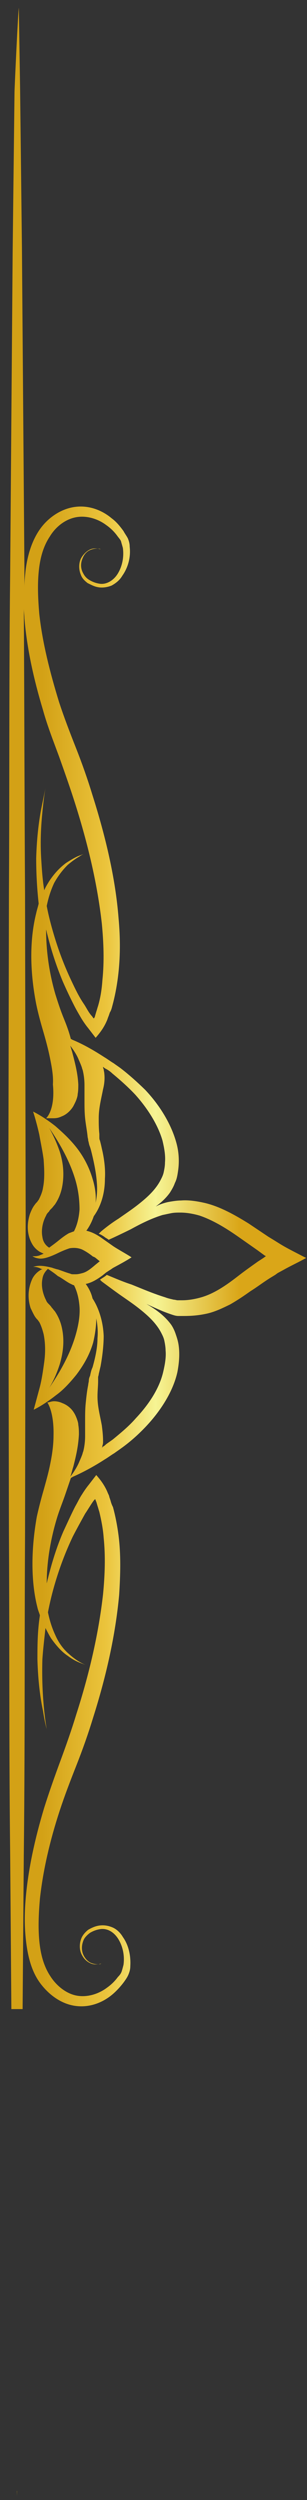 <svg width="36" height="293" viewBox="0 0 36 293" fill="none" xmlns="http://www.w3.org/2000/svg">
<rect x="0" y="0" width="36" height="293" fill="#333333" stroke="none"/>
<path fill-rule="evenodd" clip-rule="evenodd" d="M2.355 10.291L2.21 0.936C2.137 0.936 1.702 10.362 1.702 10.788L1.484 29.569L1.193 67.131C1.106 74.658 1.097 82.16 1.089 89.666C1.083 94.67 1.077 99.676 1.048 104.693L0.975 142.255L1.048 179.817C1.077 184.834 1.083 189.84 1.089 194.843C1.097 202.35 1.106 209.852 1.193 217.379L1.333 235.464H2.651L2.791 217.379C2.878 209.852 2.887 202.351 2.895 194.844C2.901 189.84 2.907 184.834 2.936 179.817L3.009 142.255L2.936 104.693C2.9 99.129 2.882 93.566 2.863 88.002C2.845 82.451 2.827 76.899 2.791 71.347C2.793 71.515 2.81 71.697 2.827 71.879C2.845 72.074 2.863 72.269 2.863 72.446C3.154 75.99 3.953 79.604 5.042 83.219C5.461 84.739 6.029 86.26 6.582 87.741C6.699 88.054 6.816 88.366 6.93 88.676L6.93 88.677C7.584 90.519 8.237 92.362 8.818 94.204C10.343 99.023 11.432 103.701 11.94 108.236C12.158 110.504 12.231 112.701 12.013 114.828C11.94 115.891 11.795 116.883 11.505 117.875C11.468 117.981 11.432 118.105 11.396 118.229C11.359 118.353 11.323 118.477 11.287 118.584L11.141 119.08C11.141 119.151 11.069 119.292 10.996 119.363C10.924 119.293 10.887 119.239 10.851 119.186C10.815 119.133 10.778 119.08 10.706 119.009C10.48 118.745 10.311 118.454 10.145 118.169C10.044 117.995 9.944 117.824 9.834 117.662C9.253 116.812 8.818 115.891 8.382 114.969C7.511 113.127 6.857 111.355 6.349 109.654C5.986 108.449 5.695 107.315 5.478 106.181C5.695 105.118 5.986 104.268 6.349 103.488C6.857 102.567 7.438 101.858 7.946 101.362C8.527 100.866 8.963 100.582 9.326 100.37C9.617 100.157 9.834 100.086 9.834 100.086C9.834 100.086 9.617 100.157 9.253 100.299C8.89 100.441 8.382 100.724 7.729 101.149C7.075 101.645 6.421 102.283 5.768 103.275C5.55 103.63 5.332 103.984 5.187 104.339C4.976 103.031 4.901 101.791 4.83 100.618L4.824 100.511C4.681 98.004 4.889 95.975 5.034 94.561L5.042 94.487C5.187 93.07 5.332 92.361 5.332 92.361L4.897 94.487C4.606 95.905 4.316 97.96 4.243 100.582C4.243 102.142 4.316 103.913 4.534 105.898C4.497 106.075 4.443 106.27 4.388 106.465C4.334 106.66 4.279 106.855 4.243 107.032C3.517 109.937 3.444 113.552 4.243 117.662C4.461 118.726 4.751 119.789 5.042 120.781C5.332 121.773 5.623 122.836 5.841 123.899C6.058 124.962 6.276 126.096 6.204 127.088C6.494 130.136 5.405 131.057 5.405 131.057H6.276C6.639 131.057 6.93 130.986 7.22 130.845C7.801 130.632 8.309 130.136 8.6 129.64C8.745 129.356 8.89 129.073 8.963 128.86C9.036 128.648 9.108 128.435 9.108 128.222C9.181 127.868 9.181 127.443 9.181 127.088C9.115 125.811 8.814 124.649 8.543 123.602C8.513 123.487 8.483 123.373 8.455 123.261C8.418 123.155 8.382 123.031 8.346 122.907C8.309 122.783 8.273 122.659 8.237 122.553C8.673 123.12 9.036 123.687 9.253 124.254C9.29 124.324 9.326 124.413 9.362 124.502C9.399 124.59 9.435 124.679 9.471 124.75C9.471 124.785 9.489 124.821 9.508 124.856C9.526 124.891 9.544 124.927 9.544 124.962C9.58 125.033 9.598 125.104 9.617 125.175C9.635 125.246 9.653 125.317 9.689 125.387C9.834 125.954 9.907 126.592 9.907 127.159V129.002C9.907 129.64 9.907 130.349 9.98 131.057C10.016 131.412 10.07 131.766 10.125 132.12C10.179 132.475 10.234 132.829 10.27 133.183C10.27 133.247 10.285 133.311 10.301 133.381C10.321 133.467 10.343 133.562 10.343 133.679C10.379 133.786 10.397 133.874 10.415 133.963C10.433 134.052 10.452 134.14 10.488 134.246C10.605 134.533 10.675 134.819 10.736 135.068C10.75 135.127 10.764 135.184 10.778 135.239C11.069 136.443 11.287 137.577 11.359 138.641C11.432 139.491 11.359 140.271 11.214 140.979C11.287 140.058 11.141 139.066 10.851 138.144C10.415 136.656 9.689 135.38 8.89 134.388C8.092 133.396 7.22 132.616 6.494 131.979C4.969 130.774 3.88 130.278 3.88 130.278C3.88 130.278 4.243 131.341 4.606 132.971C4.657 133.266 4.716 133.578 4.778 133.905C4.894 134.519 5.02 135.183 5.114 135.877C5.187 136.94 5.26 138.144 5.042 139.208C4.969 139.704 4.751 140.2 4.534 140.625C4.497 140.66 4.461 140.714 4.425 140.767C4.388 140.82 4.352 140.873 4.316 140.908C4.243 140.979 4.17 141.05 4.025 141.263C3.807 141.546 3.662 141.901 3.517 142.255C3.081 143.602 3.226 144.806 3.735 145.728C3.953 146.153 4.316 146.507 4.679 146.72L5.114 146.933C5.042 146.968 4.951 147.003 4.86 147.039C4.77 147.074 4.679 147.11 4.606 147.145C4.098 147.287 3.807 147.216 3.807 147.216C3.807 147.216 4.025 147.429 4.606 147.5C5.114 147.57 5.913 147.287 6.785 146.862C7.22 146.649 7.729 146.436 8.164 146.295C8.6 146.224 9.108 146.224 9.617 146.436C10.052 146.649 10.488 146.933 10.924 147.287H10.996C11.033 147.322 11.069 147.34 11.105 147.358C11.141 147.375 11.178 147.393 11.214 147.429L11.65 147.783L11.722 147.854C11.686 147.854 11.686 147.836 11.686 147.827C11.686 147.818 11.686 147.818 11.65 147.854L11.214 148.208C10.633 148.704 10.197 149.059 9.689 149.2C9.639 149.213 9.592 149.225 9.545 149.237C9.322 149.294 9.131 149.342 8.89 149.342H8.6C8.455 149.342 8.382 149.342 8.237 149.271C7.924 149.184 7.612 149.07 7.316 148.962C7.131 148.895 6.952 148.83 6.785 148.775C6.712 148.775 6.494 148.704 6.276 148.633C6.24 148.633 6.204 148.616 6.167 148.598C6.131 148.58 6.095 148.563 6.058 148.563C5.478 148.421 5.042 148.35 4.679 148.35C4.17 148.35 3.88 148.492 3.88 148.492C3.88 148.492 4.17 148.421 4.679 148.633C4.715 148.669 4.77 148.687 4.824 148.704C4.878 148.722 4.933 148.74 4.969 148.775C4.897 148.775 4.824 148.775 4.751 148.846C4.388 149.059 4.025 149.413 3.807 149.838C3.372 150.76 3.154 151.964 3.59 153.311C3.636 153.401 3.682 153.498 3.73 153.599C3.834 153.819 3.949 154.061 4.098 154.303C4.243 154.516 4.316 154.587 4.388 154.658C4.425 154.693 4.461 154.746 4.497 154.799C4.534 154.852 4.57 154.906 4.606 154.941C4.824 155.366 4.969 155.792 5.114 156.359C5.332 157.422 5.332 158.556 5.187 159.619C5.042 160.682 4.897 161.674 4.679 162.524C4.243 164.154 3.953 165.217 3.953 165.217C3.953 165.217 5.042 164.721 6.567 163.517C7.365 162.95 8.164 162.099 8.963 161.107C9.762 160.044 10.488 158.839 10.924 157.351C11.141 156.429 11.287 155.437 11.287 154.516C11.432 155.225 11.505 156.004 11.432 156.855C11.432 157.847 11.214 158.981 10.851 160.256C10.706 160.54 10.633 160.894 10.56 161.249C10.488 161.39 10.415 161.603 10.415 161.816C10.415 161.887 10.397 161.975 10.379 162.064C10.361 162.152 10.343 162.241 10.343 162.312C10.197 163.02 10.125 163.729 10.052 164.438C9.98 165.147 9.98 165.855 9.98 166.493V168.336C9.98 168.903 9.907 169.541 9.762 170.108C9.725 170.179 9.707 170.249 9.689 170.32C9.671 170.391 9.653 170.462 9.617 170.533C9.617 170.568 9.598 170.604 9.58 170.639C9.562 170.675 9.544 170.71 9.544 170.745C9.508 170.816 9.471 170.905 9.435 170.994C9.399 171.082 9.362 171.171 9.326 171.242C9.108 171.809 8.673 172.517 8.237 173.084C8.318 172.887 8.376 172.667 8.437 172.438C8.486 172.256 8.536 172.068 8.6 171.879C8.89 170.746 9.181 169.541 9.253 168.123C9.253 167.769 9.253 167.415 9.181 166.989C9.181 166.777 9.108 166.564 9.036 166.351C8.963 166.139 8.818 165.784 8.673 165.572C8.382 165.076 7.874 164.651 7.293 164.438C7.002 164.296 6.639 164.225 6.349 164.225C6.144 164.225 5.986 164.27 5.847 164.31C5.74 164.34 5.645 164.367 5.55 164.367C5.55 164.367 6.349 165.43 6.276 168.265C6.276 169.257 6.131 170.391 5.913 171.454C5.728 172.419 5.49 173.282 5.244 174.172C5.201 174.328 5.158 174.485 5.114 174.643C4.824 175.636 4.534 176.77 4.316 177.762C3.59 181.872 3.662 185.558 4.388 188.393C4.43 188.597 4.496 188.777 4.558 188.948C4.604 189.073 4.648 189.194 4.679 189.314C4.388 191.227 4.388 192.928 4.388 194.488C4.461 197.11 4.751 199.165 5.042 200.512C5.26 201.929 5.478 202.638 5.478 202.638C5.478 202.638 5.332 201.929 5.187 200.512C5.042 199.094 4.897 197.11 4.969 194.488C5.028 193.574 5.133 192.614 5.248 191.571C5.276 191.32 5.304 191.064 5.332 190.802L5.332 190.802C5.55 191.228 5.768 191.653 5.986 192.007C6.639 192.928 7.293 193.637 7.946 194.062C8.6 194.558 9.108 194.771 9.471 194.913C9.834 195.055 10.052 195.125 10.052 195.125C10.052 195.125 9.181 194.842 8.092 193.85C7.511 193.354 6.93 192.645 6.494 191.653C6.131 190.873 5.841 190.023 5.623 188.96C5.841 187.826 6.131 186.621 6.494 185.416C7.002 183.715 7.656 181.943 8.527 180.101C8.963 179.25 9.471 178.329 9.98 177.408L9.98 177.407C10.125 177.195 10.27 176.965 10.415 176.734C10.56 176.504 10.706 176.274 10.851 176.061C10.996 175.848 11.069 175.777 11.141 175.707C11.181 175.707 11.199 175.769 11.219 175.837C11.235 175.895 11.253 175.958 11.287 175.99L11.432 176.486C11.468 176.592 11.505 176.716 11.541 176.84C11.577 176.965 11.613 177.089 11.65 177.195C11.868 178.116 12.085 179.179 12.158 180.242C12.376 182.368 12.303 184.566 12.085 186.833C11.577 191.369 10.488 196.118 8.963 200.866C8.382 202.78 7.729 204.622 7.075 206.394C6.421 208.166 5.768 210.009 5.187 211.851C4.098 215.466 3.299 219.08 3.009 222.553C2.863 224.325 2.863 226.026 3.081 227.727C3.299 229.427 3.735 231.128 4.751 232.475C5.768 233.821 7.22 234.885 8.89 235.097C10.56 235.31 12.085 234.672 13.175 233.751C13.683 233.325 14.191 232.758 14.554 232.262C14.577 232.229 14.602 232.193 14.628 232.156C14.767 231.958 14.94 231.71 15.063 231.412C15.208 231.057 15.28 230.774 15.28 230.42C15.353 229.144 15.063 227.939 14.409 227.018C14.119 226.522 13.683 226.096 13.175 225.884C12.666 225.671 12.158 225.6 11.65 225.671C11.141 225.742 10.706 225.955 10.343 226.167C9.98 226.451 9.689 226.805 9.544 227.16C9.253 227.868 9.326 228.648 9.617 229.144C9.907 229.711 10.343 229.994 10.706 230.136C10.985 230.245 11.22 230.228 11.414 230.215C11.472 230.211 11.527 230.207 11.577 230.207C11.359 230.207 11.069 230.207 10.706 230.065C10.343 229.924 9.98 229.569 9.762 229.073C9.544 228.577 9.544 227.939 9.834 227.301C9.98 227.018 10.27 226.734 10.56 226.522C10.924 226.309 11.287 226.167 11.722 226.096C12.594 225.955 13.393 226.451 13.901 227.301C14.409 228.152 14.627 229.215 14.482 230.278L14.482 230.278C14.409 230.561 14.336 230.845 14.264 231.057C14.191 231.27 14.046 231.483 13.828 231.695C13.465 232.191 13.029 232.617 12.521 232.971C11.577 233.68 10.27 234.105 9.036 233.892C7.801 233.68 6.639 232.758 5.913 231.624C5.114 230.42 4.751 229.002 4.606 227.443C4.461 225.884 4.534 224.254 4.679 222.553C5.042 219.222 5.841 215.749 7.002 212.206C7.583 210.434 8.237 208.733 8.963 206.89C9.689 205.047 10.343 203.205 10.924 201.291C12.448 196.472 13.538 191.653 13.973 186.904C14.119 184.566 14.191 182.227 13.901 179.959C13.755 178.825 13.538 177.691 13.247 176.628C13.102 176.344 13.029 176.132 12.957 175.848L12.812 175.423C12.812 175.337 12.758 175.225 12.7 175.103C12.662 175.024 12.622 174.94 12.594 174.856C12.231 174.006 11.722 173.368 11.287 172.872L10.415 174.006C10.125 174.36 9.834 174.785 9.617 175.14C9.442 175.396 9.293 175.678 9.139 175.97C9.037 176.162 8.933 176.36 8.818 176.557C8.467 177.241 8.152 177.925 7.846 178.586C7.709 178.883 7.573 179.176 7.438 179.463C6.639 181.305 6.058 183.219 5.623 184.991C5.586 185.097 5.568 185.186 5.55 185.274C5.532 185.363 5.514 185.451 5.478 185.558C5.478 183.29 5.841 180.738 6.639 178.045C6.818 177.436 7.023 176.881 7.239 176.296C7.376 175.929 7.516 175.55 7.656 175.14L8.309 173.226C8.346 173.191 8.382 173.173 8.418 173.155C8.455 173.137 8.491 173.12 8.527 173.084C9.834 172.517 11.214 171.738 12.303 171.029C12.485 170.923 12.666 170.799 12.848 170.675C13.029 170.551 13.211 170.427 13.393 170.32C13.538 170.214 13.665 170.125 13.792 170.037C13.919 169.948 14.046 169.86 14.191 169.753C15.28 168.974 16.224 168.123 17.096 167.202C18.838 165.359 20.291 163.091 20.799 160.823C21.017 159.689 21.09 158.626 20.944 157.634C20.872 157.138 20.727 156.713 20.581 156.288C20.436 155.862 20.218 155.437 20 155.154C19.129 154.02 18.112 153.382 17.168 152.815C17.749 153.098 18.403 153.382 19.056 153.665C19.419 153.807 19.782 153.949 20.218 154.091L20.218 154.091C20.436 154.161 20.654 154.232 20.944 154.232H21.598C22.469 154.232 23.341 154.161 24.285 153.949C25.229 153.736 26.1 153.311 26.971 152.886C27.843 152.39 28.569 151.894 29.368 151.327C29.767 151.079 30.148 150.813 30.529 150.547C30.911 150.281 31.292 150.015 31.691 149.767L32.272 149.413L32.563 149.2L33.216 148.846C33.652 148.598 34.106 148.368 34.559 148.137C35.013 147.907 35.467 147.677 35.903 147.429L35.612 147.287C35.376 147.163 35.136 147.039 34.895 146.915C34.174 146.543 33.452 146.171 32.853 145.799L32.054 145.302L31.473 144.948L29.15 143.389C27.552 142.397 25.809 141.405 23.994 140.979C23.05 140.767 22.106 140.625 21.235 140.696C20.799 140.696 20.364 140.767 19.928 140.838L19.928 140.838C19.492 140.908 19.056 141.05 18.693 141.192L18.258 141.405C18.838 140.979 19.419 140.483 19.928 139.774C20.146 139.42 20.363 139.066 20.509 138.641C20.727 138.215 20.799 137.79 20.872 137.294C21.017 136.373 21.017 135.239 20.727 134.105C20.146 131.837 18.766 129.569 17.023 127.726C16.079 126.805 15.135 125.954 14.119 125.175C13.973 125.069 13.846 124.98 13.719 124.891C13.592 124.803 13.465 124.714 13.32 124.608C13.138 124.502 12.957 124.378 12.775 124.254C12.594 124.13 12.412 124.005 12.231 123.899C11.141 123.19 9.834 122.411 8.455 121.844C8.455 121.844 8.382 121.773 8.309 121.773C8.092 120.923 7.801 120.143 7.511 119.434C7.075 118.371 6.785 117.45 6.494 116.529L6.494 116.529C5.695 113.764 5.405 111.213 5.405 108.945C5.441 109.052 5.459 109.14 5.478 109.229C5.496 109.317 5.514 109.406 5.55 109.512C5.986 111.284 6.567 113.127 7.365 115.04C7.801 116.032 8.237 116.954 8.745 117.946C8.963 118.371 9.253 118.867 9.544 119.363C9.762 119.718 10.052 120.143 10.343 120.497L11.214 121.631C11.65 121.135 12.158 120.497 12.521 119.647C12.557 119.576 12.594 119.47 12.63 119.363C12.666 119.257 12.703 119.151 12.739 119.08L12.884 118.655C13.029 118.442 13.102 118.159 13.175 117.875C13.465 116.812 13.683 115.678 13.828 114.544C14.119 112.276 14.119 109.937 13.901 107.599C13.538 102.921 12.376 98.031 10.851 93.212C10.27 91.298 9.617 89.456 8.89 87.613C8.164 85.77 7.511 84.069 6.93 82.297C5.841 78.754 4.969 75.281 4.606 71.95C4.461 70.249 4.388 68.619 4.534 67.06C4.679 65.501 5.042 64.083 5.841 62.879C6.567 61.674 7.729 60.823 8.963 60.611C10.197 60.398 11.505 60.823 12.448 61.532C12.957 61.886 13.393 62.312 13.755 62.808C13.804 62.879 13.86 62.949 13.917 63.02C14.03 63.162 14.143 63.304 14.191 63.446C14.227 63.587 14.264 63.711 14.3 63.835C14.336 63.959 14.373 64.083 14.409 64.225C14.554 65.288 14.336 66.351 13.828 67.202C13.32 68.052 12.448 68.548 11.65 68.406C11.214 68.336 10.851 68.194 10.488 67.981C10.125 67.769 9.907 67.485 9.762 67.202C9.399 66.564 9.471 65.926 9.689 65.43C9.907 64.863 10.27 64.579 10.633 64.438C10.996 64.296 11.287 64.296 11.505 64.296C11.475 64.296 11.436 64.293 11.391 64.29C11.211 64.276 10.922 64.254 10.633 64.367C10.27 64.508 9.834 64.863 9.544 65.359C9.253 65.855 9.181 66.635 9.471 67.343C9.617 67.769 9.907 68.052 10.27 68.336C10.333 68.366 10.395 68.397 10.456 68.428C10.814 68.607 11.143 68.771 11.577 68.832C12.013 68.903 12.594 68.832 13.102 68.619C13.61 68.336 14.046 67.981 14.336 67.485C14.99 66.564 15.353 65.359 15.208 64.083C15.208 63.729 15.135 63.446 14.99 63.091C14.917 62.949 14.827 62.808 14.736 62.666C14.645 62.524 14.554 62.382 14.482 62.241C14.119 61.745 13.683 61.178 13.102 60.752C12.013 59.831 10.488 59.193 8.818 59.406C7.148 59.618 5.623 60.681 4.679 62.028C3.735 63.375 3.226 65.076 3.009 66.776C3.003 66.836 2.996 66.895 2.99 66.953C2.924 67.593 2.863 68.183 2.863 68.832V66.635L2.573 29.073L2.355 10.291ZM11.795 64.367C11.795 64.367 11.722 64.367 11.505 64.296C11.722 64.296 11.795 64.367 11.795 64.367ZM11.868 230.136C11.868 230.136 11.795 230.136 11.577 230.207C11.795 230.207 11.868 230.136 11.868 230.136ZM2.002 291.937C1.999 292.125 1.995 292.314 1.992 292.503C1.989 292.314 1.985 292.125 1.982 291.937H2.002ZM4.969 149.909C5.042 149.342 5.332 148.988 5.623 148.704C5.711 148.769 5.805 148.833 5.909 148.903C6.146 149.065 6.43 149.258 6.785 149.555C7.021 149.67 7.258 149.828 7.506 149.993C7.715 150.132 7.932 150.276 8.164 150.405L8.6 150.618H8.673C9.036 151.327 9.253 152.177 9.326 153.169C9.399 154.232 9.181 155.437 8.818 156.642C8.092 159.052 6.785 161.178 5.768 162.666C6.204 161.957 6.639 161.036 7.002 159.902C7.365 158.697 7.583 157.28 7.293 155.792C7.148 155.012 6.857 154.303 6.421 153.665C6.349 153.594 6.294 153.524 6.24 153.453C6.186 153.382 6.131 153.311 6.058 153.24C5.986 153.098 5.768 152.886 5.768 152.886C5.623 152.744 5.478 152.602 5.405 152.39C4.969 151.539 4.824 150.618 4.969 149.909ZM5.768 132.191C6.785 133.68 8.092 135.806 8.818 138.215C9.181 139.42 9.326 140.625 9.326 141.759C9.253 142.751 9.036 143.602 8.673 144.31C8.564 144.346 8.473 144.381 8.382 144.417C8.291 144.452 8.201 144.487 8.092 144.523C7.583 144.806 7.148 145.161 6.712 145.515C6.349 145.799 6.058 146.011 5.768 146.224C5.405 146.011 5.042 145.586 4.969 144.948C4.824 144.239 4.969 143.247 5.405 142.468C5.478 142.255 5.623 142.113 5.768 141.972C5.768 141.901 5.913 141.759 6.058 141.617L6.058 141.617C6.131 141.546 6.186 141.475 6.24 141.405C6.294 141.334 6.349 141.263 6.421 141.192C6.857 140.554 7.148 139.845 7.293 139.066C7.583 137.507 7.365 136.089 7.002 134.955C6.639 133.892 6.204 132.971 5.768 132.191ZM12.158 125.317C12.085 125.175 12.085 125.104 12.085 125.033L12.015 124.964C12.088 125.036 12.232 125.175 12.376 125.246C12.666 125.387 12.957 125.6 13.175 125.813C14.119 126.592 15.063 127.443 15.861 128.293C17.386 129.994 18.548 131.908 19.056 133.679C19.274 134.601 19.419 135.451 19.347 136.231C19.347 136.656 19.274 137.01 19.202 137.365C19.129 137.719 18.984 138.003 18.838 138.286C18.258 139.42 17.314 140.271 16.442 140.979C15.799 141.502 15.156 141.948 14.542 142.374C14.324 142.525 14.11 142.673 13.901 142.822C13.102 143.318 12.376 143.885 11.868 144.31L11.577 144.594C11.795 144.665 12.013 144.806 12.23 144.948L12.231 144.948C12.303 145.019 12.394 145.072 12.485 145.125C12.575 145.178 12.666 145.232 12.739 145.302C13.537 144.948 14.408 144.523 15.279 144.098L15.28 144.098C16.442 143.46 17.677 142.822 19.056 142.397C19.238 142.361 19.401 142.326 19.564 142.29C19.728 142.255 19.891 142.22 20.073 142.184C20.436 142.113 20.799 142.113 21.162 142.113C21.888 142.113 22.687 142.255 23.413 142.468C24.866 142.964 26.318 143.814 27.843 144.877L30.166 146.507L30.747 146.933L31.038 147.145L31.183 147.216L30.892 147.429L30.239 147.854C29.44 148.421 28.641 148.988 27.915 149.555C26.463 150.689 25.083 151.61 23.631 152.035C22.905 152.248 22.106 152.39 21.38 152.39H20.799C20.769 152.39 20.714 152.378 20.65 152.363C20.558 152.343 20.448 152.319 20.363 152.319C20.308 152.305 20.249 152.292 20.188 152.277C19.933 152.218 19.64 152.15 19.347 152.035C18.235 151.693 17.17 151.258 16.152 150.842C15.907 150.742 15.665 150.643 15.426 150.547C14.593 150.276 13.845 149.964 13.15 149.674C12.936 149.584 12.726 149.497 12.521 149.413C12.385 149.546 12.221 149.651 12.047 149.762C11.941 149.83 11.832 149.9 11.722 149.98L11.94 150.193C12.124 150.327 12.315 150.469 12.516 150.618C12.95 150.939 13.428 151.294 13.973 151.681C14.183 151.83 14.397 151.978 14.615 152.129C15.229 152.555 15.872 153.001 16.515 153.524C17.386 154.232 18.33 155.083 18.911 156.217C19.056 156.5 19.202 156.784 19.274 157.138C19.347 157.492 19.419 157.918 19.419 158.272C19.492 159.052 19.347 159.902 19.129 160.823C18.693 162.666 17.532 164.509 15.934 166.21C15.135 167.131 14.191 167.911 13.247 168.69C13.102 168.797 12.975 168.885 12.848 168.974C12.721 169.062 12.594 169.151 12.448 169.257L12.448 169.257C12.376 169.328 12.231 169.47 12.085 169.541L11.94 169.682C12.013 169.541 12.013 169.47 12.013 169.399C12.085 169.257 12.085 169.045 12.085 168.903C12.085 168.265 12.013 167.627 11.94 167.06C11.884 166.749 11.823 166.452 11.763 166.162C11.592 165.329 11.432 164.552 11.432 163.658C11.432 163.339 11.45 163.038 11.468 162.737C11.486 162.436 11.505 162.135 11.505 161.816V161.39C11.505 161.361 11.517 161.32 11.531 161.271C11.552 161.202 11.577 161.119 11.577 161.036C11.613 160.894 11.65 160.735 11.686 160.575C11.722 160.416 11.759 160.256 11.795 160.115C12.013 158.91 12.158 157.634 12.158 156.571C12.085 154.728 11.505 153.169 10.851 152.177C10.706 151.539 10.415 150.972 10.052 150.476C10.778 150.334 11.432 149.909 12.013 149.484L12.448 149.13L12.884 148.846C12.957 148.811 13.029 148.757 13.102 148.704C13.175 148.651 13.247 148.598 13.32 148.563C13.378 148.531 13.438 148.499 13.498 148.466C14.115 148.132 14.831 147.745 15.426 147.358C15.099 147.145 14.736 146.933 14.373 146.72C14.01 146.507 13.647 146.295 13.32 146.082L12.013 145.161C11.432 144.736 10.778 144.381 10.125 144.239C10.488 143.743 10.778 143.176 10.996 142.538C11.722 141.546 12.303 140.058 12.303 138.144C12.376 137.081 12.231 135.806 11.94 134.601C11.868 134.246 11.795 133.963 11.722 133.679C11.65 133.538 11.65 133.396 11.65 133.325V132.9C11.577 132.262 11.577 131.624 11.577 131.057C11.577 130.111 11.756 129.252 11.939 128.377C11.989 128.139 12.039 127.899 12.085 127.655C12.231 127.088 12.303 126.451 12.231 125.813C12.231 125.742 12.213 125.653 12.194 125.565C12.176 125.476 12.158 125.387 12.158 125.317Z" fill="url(#paint0_linear_158_72223)"/>
<defs>
<linearGradient id="paint0_linear_158_72223" x1="35.903" y1="146.72" x2="0.975" y2="146.72" gradientUnits="userSpaceOnUse">
<stop offset="0.224" stop-color="#DAA618"/>
<stop offset="0.505" stop-color="#F6F494"/>
<stop offset="0.672" stop-color="#EBC43C"/>
<stop offset="0.885" stop-color="#D3A116"/>
</linearGradient>
</defs>
</svg>
